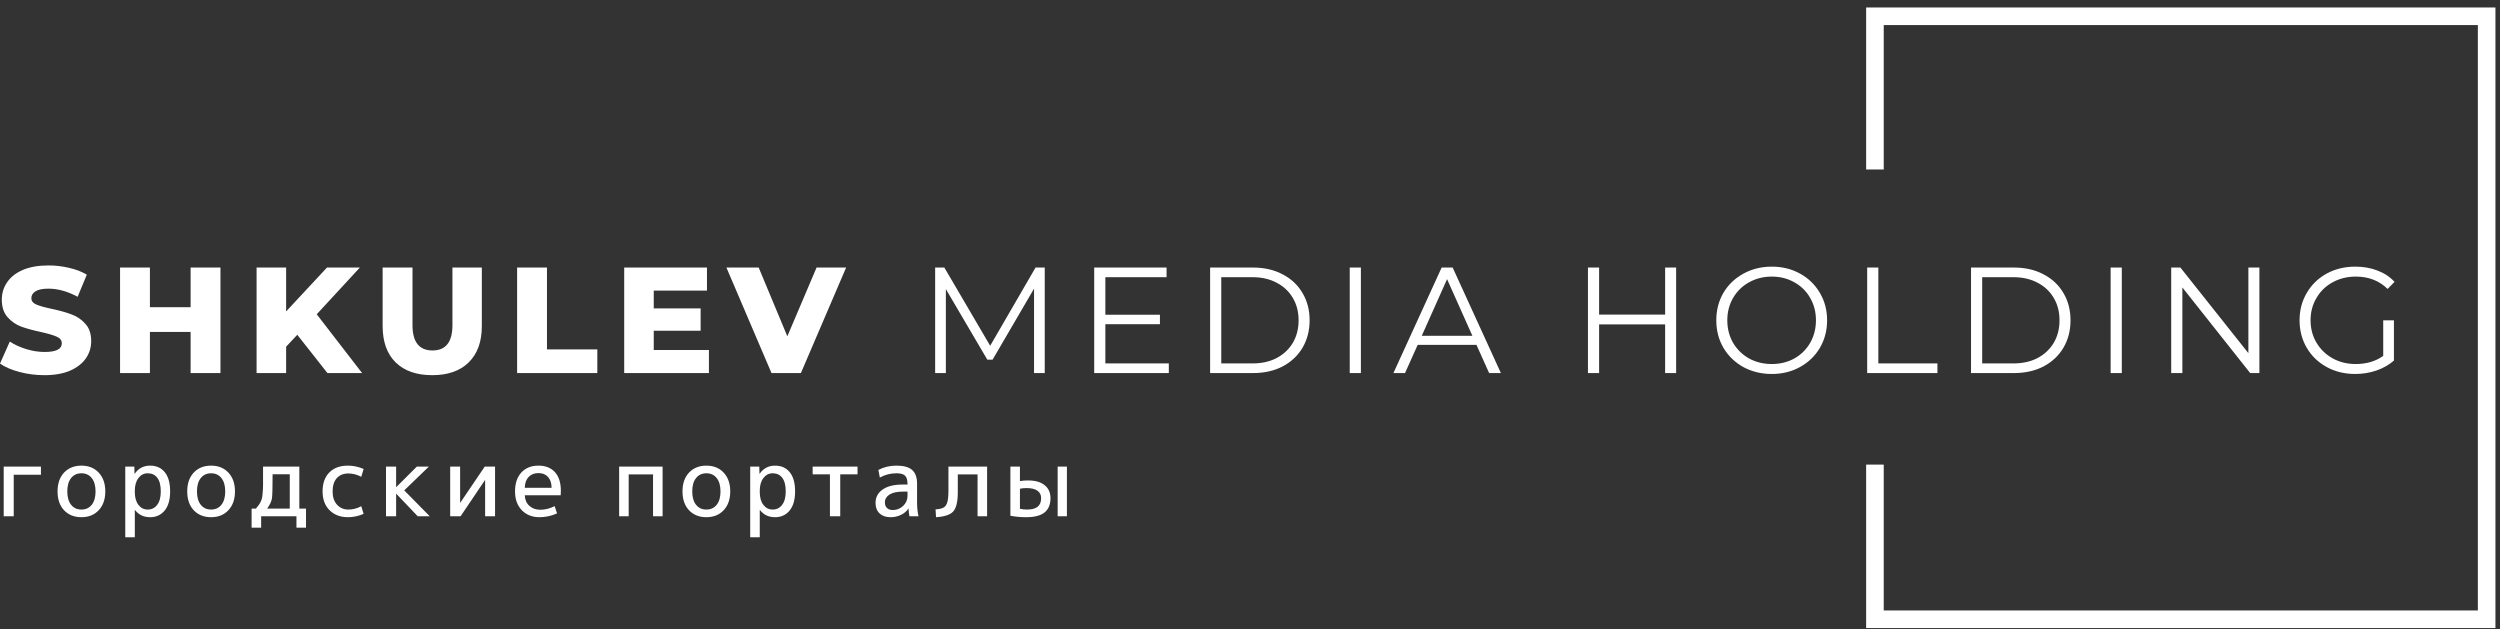 <svg width="282" height="71" viewBox="0 0 282 71" fill="none" xmlns="http://www.w3.org/2000/svg">
<rect x="0" y="0" width="282" height="71" fill="#333333" stroke="none"/>
<path d="M5.016 42.32C4.053 42.32 3.117 42.201 2.211 41.963C1.304 41.725 0.567 41.408 0 41.011L1.105 38.529C1.638 38.88 2.256 39.163 2.959 39.379C3.662 39.594 4.353 39.702 5.033 39.702C6.326 39.702 6.972 39.379 6.972 38.733C6.972 38.392 6.785 38.143 6.411 37.984C6.048 37.814 5.458 37.639 4.642 37.457C3.747 37.264 2.998 37.06 2.398 36.845C1.797 36.618 1.281 36.261 0.85 35.774C0.419 35.286 0.204 34.629 0.204 33.801C0.204 33.076 0.402 32.424 0.799 31.846C1.196 31.256 1.785 30.792 2.568 30.451C3.361 30.111 4.33 29.941 5.475 29.941C6.257 29.941 7.028 30.032 7.788 30.213C8.547 30.384 9.216 30.639 9.794 30.979L8.757 33.478C7.623 32.866 6.524 32.56 5.458 32.56C4.789 32.56 4.302 32.662 3.996 32.866C3.69 33.059 3.537 33.314 3.537 33.631C3.537 33.949 3.718 34.187 4.081 34.346C4.444 34.504 5.028 34.669 5.832 34.839C6.739 35.031 7.487 35.241 8.077 35.468C8.678 35.683 9.194 36.035 9.624 36.522C10.066 36.998 10.287 37.65 10.287 38.477C10.287 39.192 10.089 39.838 9.692 40.416C9.296 40.994 8.7 41.459 7.907 41.81C7.113 42.15 6.15 42.32 5.016 42.32ZM24.868 30.18V42.082H21.501V37.44H16.91V42.082H13.543V30.18H16.91V34.651H21.501V30.18H24.868ZM33.534 37.763L32.276 39.107V42.082H28.943V30.18H32.276V35.128L36.884 30.18H40.591L35.727 35.451L40.846 42.082H36.935L33.534 37.763ZM48.756 42.32C46.988 42.32 45.61 41.839 44.624 40.875C43.649 39.911 43.162 38.545 43.162 36.777V30.18H46.529V36.675C46.529 38.58 47.282 39.532 48.79 39.532C50.286 39.532 51.035 38.58 51.035 36.675V30.18H54.35V36.777C54.35 38.545 53.857 39.911 52.871 40.875C51.896 41.839 50.524 42.32 48.756 42.32ZM58.331 30.18H61.698V39.413H67.378V42.082H58.331V30.18ZM79.967 39.481V42.082H70.41V30.18H79.746V32.781H73.743V34.788H79.031V37.304H73.743V39.481H79.967ZM95.442 30.18L90.341 42.082H87.025L81.941 30.18H85.58L88.811 37.933L92.109 30.18H95.442Z" fill="white"/>
<path d="M117.847 30.179V42.082H116.64V32.56L111.964 40.569H111.369L106.693 32.611V42.082H105.485V30.179H106.523L111.692 39.004L116.81 30.179H117.847ZM131.843 40.994V42.082H123.426V30.179H131.588V31.267H124.684V35.501H130.84V36.573H124.684V40.994H131.843ZM136.501 30.179H141.347C142.605 30.179 143.716 30.434 144.68 30.944C145.644 31.443 146.392 32.146 146.925 33.053C147.457 33.948 147.724 34.974 147.724 36.131C147.724 37.287 147.457 38.318 146.925 39.225C146.392 40.121 145.644 40.824 144.68 41.334C143.716 41.833 142.605 42.082 141.347 42.082H136.501V30.179ZM141.279 40.994C142.322 40.994 143.235 40.79 144.017 40.382C144.799 39.962 145.405 39.39 145.836 38.664C146.267 37.927 146.482 37.083 146.482 36.131C146.482 35.178 146.267 34.34 145.836 33.614C145.405 32.877 144.799 32.305 144.017 31.897C143.235 31.477 142.322 31.267 141.279 31.267H137.759V40.994H141.279ZM152.25 30.179H153.508V42.082H152.25V30.179ZM166.546 38.902H159.914L158.486 42.082H157.177L162.618 30.179H163.859L169.301 42.082H167.974L166.546 38.902ZM166.087 37.882L163.23 31.488L160.374 37.882H166.087ZM189.068 30.179V42.082H187.827V36.59H180.379V42.082H179.121V30.179H180.379V35.484H187.827V30.179H189.068ZM199.857 42.184C198.678 42.184 197.606 41.923 196.643 41.402C195.691 40.869 194.943 40.144 194.398 39.225C193.866 38.307 193.599 37.276 193.599 36.131C193.599 34.986 193.866 33.954 194.398 33.036C194.943 32.118 195.691 31.398 196.643 30.876C197.606 30.343 198.678 30.077 199.857 30.077C201.036 30.077 202.096 30.338 203.036 30.859C203.989 31.381 204.737 32.106 205.281 33.036C205.825 33.954 206.097 34.986 206.097 36.131C206.097 37.276 205.825 38.313 205.281 39.242C204.737 40.16 203.989 40.88 203.036 41.402C202.096 41.923 201.036 42.184 199.857 42.184ZM199.857 41.062C200.798 41.062 201.648 40.852 202.407 40.433C203.167 40.002 203.762 39.412 204.193 38.664C204.623 37.905 204.839 37.06 204.839 36.131C204.839 35.201 204.623 34.362 204.193 33.614C203.762 32.855 203.167 32.265 202.407 31.846C201.648 31.415 200.798 31.199 199.857 31.199C198.916 31.199 198.06 31.415 197.289 31.846C196.53 32.265 195.929 32.855 195.487 33.614C195.056 34.362 194.84 35.201 194.84 36.131C194.84 37.06 195.056 37.905 195.487 38.664C195.929 39.412 196.53 40.002 197.289 40.433C198.06 40.852 198.916 41.062 199.857 41.062ZM210.618 30.179H211.876V40.994H218.542V42.082H210.618V30.179ZM222.332 30.179H227.178C228.436 30.179 229.547 30.434 230.511 30.944C231.474 31.443 232.222 32.146 232.755 33.053C233.288 33.948 233.554 34.974 233.554 36.131C233.554 37.287 233.288 38.318 232.755 39.225C232.222 40.121 231.474 40.824 230.511 41.334C229.547 41.833 228.436 42.082 227.178 42.082H222.332V30.179ZM227.11 40.994C228.153 40.994 229.065 40.79 229.848 40.382C230.63 39.962 231.236 39.39 231.667 38.664C232.098 37.927 232.313 37.083 232.313 36.131C232.313 35.178 232.098 34.34 231.667 33.614C231.236 32.877 230.63 32.305 229.848 31.897C229.065 31.477 228.153 31.267 227.11 31.267H223.59V40.994H227.11ZM238.08 30.179H239.339V42.082H238.08V30.179ZM254.859 30.179V42.082H253.822L246.17 32.424V42.082H244.912V30.179H245.949L253.618 39.837V30.179H254.859ZM268.828 36.131H270.036V40.671C269.48 41.158 268.823 41.532 268.063 41.793C267.304 42.054 266.504 42.184 265.665 42.184C264.475 42.184 263.404 41.923 262.452 41.402C261.499 40.88 260.751 40.16 260.207 39.242C259.663 38.313 259.391 37.276 259.391 36.131C259.391 34.986 259.663 33.954 260.207 33.036C260.751 32.106 261.499 31.381 262.452 30.859C263.404 30.338 264.481 30.077 265.682 30.077C266.589 30.077 267.423 30.224 268.182 30.519C268.942 30.803 269.582 31.228 270.104 31.795L269.321 32.594C268.38 31.664 267.184 31.199 265.733 31.199C264.77 31.199 263.897 31.415 263.115 31.846C262.344 32.265 261.738 32.855 261.295 33.614C260.853 34.362 260.632 35.201 260.632 36.131C260.632 37.06 260.853 37.899 261.295 38.647C261.738 39.395 262.344 39.985 263.115 40.416C263.886 40.846 264.753 41.062 265.716 41.062C266.941 41.062 267.978 40.756 268.828 40.144V36.131Z" fill="white"/>
<path fill-rule="evenodd" clip-rule="evenodd" d="M210.501 0.844H281.486V70.844H210.501V52.407H212.485V68.86H279.502V2.828H212.485V19.118H210.501V0.844Z" fill="white"/>
<path d="M1.549 58.232H0.418V52.632H4.618V53.547H1.549V58.232ZM7.224 53.311C7.72 52.787 8.373 52.524 9.184 52.524C9.996 52.524 10.645 52.787 11.134 53.311C11.629 53.835 11.877 54.542 11.877 55.432C11.877 56.322 11.629 57.03 11.134 57.554C10.645 58.078 9.996 58.34 9.184 58.34C8.373 58.34 7.72 58.078 7.224 57.554C6.736 57.03 6.492 56.322 6.492 55.432C6.492 54.542 6.736 53.835 7.224 53.311ZM8.021 56.94C8.308 57.299 8.696 57.478 9.184 57.478C9.672 57.478 10.06 57.299 10.348 56.94C10.635 56.581 10.778 56.078 10.778 55.432C10.778 54.786 10.635 54.283 10.348 53.924C10.06 53.565 9.672 53.386 9.184 53.386C8.696 53.386 8.308 53.565 8.021 53.924C7.734 54.283 7.591 54.786 7.591 55.432C7.591 56.078 7.734 56.581 8.021 56.94ZM15.196 53.44C15.612 52.83 16.19 52.524 16.93 52.524C17.64 52.524 18.193 52.772 18.588 53.267C18.99 53.756 19.191 54.477 19.191 55.432C19.191 56.373 18.983 57.094 18.567 57.597C18.157 58.092 17.612 58.34 16.93 58.34C16.212 58.34 15.645 58.071 15.228 57.532H15.207V60.601H14.13V52.632H15.153L15.174 53.44H15.196ZM18.136 55.432C18.136 54.75 18.007 54.24 17.748 53.903C17.49 53.558 17.127 53.386 16.66 53.386C16.237 53.386 15.889 53.565 15.616 53.924C15.343 54.276 15.207 54.761 15.207 55.378V55.486C15.207 56.111 15.343 56.599 15.616 56.951C15.889 57.302 16.237 57.478 16.66 57.478C17.106 57.478 17.461 57.302 17.727 56.951C18 56.599 18.136 56.093 18.136 55.432ZM21.851 53.311C22.347 52.787 23 52.524 23.811 52.524C24.622 52.524 25.272 52.787 25.761 53.311C26.256 53.835 26.504 54.542 26.504 55.432C26.504 56.322 26.256 57.03 25.761 57.554C25.272 58.078 24.622 58.34 23.811 58.34C23 58.34 22.347 58.078 21.851 57.554C21.363 57.03 21.119 56.322 21.119 55.432C21.119 54.542 21.363 53.835 21.851 53.311ZM22.648 56.94C22.935 57.299 23.323 57.478 23.811 57.478C24.299 57.478 24.687 57.299 24.974 56.94C25.262 56.581 25.405 56.078 25.405 55.432C25.405 54.786 25.262 54.283 24.974 53.924C24.687 53.565 24.299 53.386 23.811 53.386C23.323 53.386 22.935 53.565 22.648 53.924C22.361 54.283 22.218 54.786 22.218 55.432C22.218 56.078 22.361 56.581 22.648 56.94ZM30.135 57.371H32.687V53.494H30.749C30.749 54.987 30.724 55.899 30.674 56.229C30.623 56.552 30.444 56.933 30.135 57.371ZM28.864 57.371C29.022 57.17 29.134 57.03 29.198 56.951C29.27 56.864 29.345 56.731 29.424 56.552C29.503 56.373 29.55 56.236 29.564 56.143C29.586 56.05 29.607 55.852 29.629 55.551C29.657 55.242 29.672 54.965 29.672 54.721C29.672 54.47 29.672 54.061 29.672 53.494V52.632H33.764V57.371H34.518V59.524H33.441V58.232H29.457V59.524H28.38V57.371H28.864ZM40.749 53.784C40.282 53.533 39.797 53.407 39.295 53.407C38.742 53.407 38.308 53.584 37.992 53.935C37.676 54.287 37.518 54.786 37.518 55.432C37.518 56.064 37.683 56.563 38.013 56.929C38.351 57.295 38.778 57.478 39.295 57.478C39.797 57.478 40.282 57.353 40.749 57.101L41.018 57.963C40.444 58.214 39.851 58.34 39.241 58.34C38.394 58.34 37.705 58.078 37.173 57.554C36.649 57.03 36.387 56.322 36.387 55.432C36.387 54.52 36.639 53.81 37.141 53.3C37.644 52.783 38.343 52.524 39.241 52.524C39.851 52.524 40.444 52.65 41.018 52.901L40.749 53.784ZM44.704 54.937L47.02 52.632H48.376L45.598 55.314L48.473 58.232H47.117L44.704 55.701H44.683V58.232H43.541V52.632H44.683V54.937H44.704ZM51.901 52.632V56.703H51.922L54.679 52.632H55.842V58.232H54.722V54.161H54.701L51.955 58.232H50.781V52.632H51.901ZM59.194 55.023H62.221C62.214 54.492 62.077 54.082 61.811 53.795C61.553 53.508 61.194 53.364 60.734 53.364C60.275 53.364 59.905 53.511 59.625 53.806C59.352 54.093 59.209 54.499 59.194 55.023ZM59.194 55.863C59.216 56.365 59.388 56.764 59.711 57.058C60.041 57.353 60.454 57.5 60.95 57.5C61.488 57.5 62.027 57.364 62.565 57.091L62.834 57.909C62.21 58.196 61.546 58.34 60.842 58.34C60.038 58.34 59.377 58.078 58.861 57.554C58.351 57.022 58.096 56.315 58.096 55.432C58.096 54.528 58.333 53.817 58.807 53.3C59.288 52.783 59.93 52.524 60.734 52.524C61.531 52.524 62.152 52.768 62.597 53.257C63.043 53.745 63.265 54.452 63.265 55.378C63.265 55.486 63.258 55.648 63.244 55.863H59.194ZM69.84 52.632H74.74V58.232H73.663V53.515H70.916V58.232H69.84V52.632ZM77.719 53.311C78.214 52.787 78.867 52.524 79.679 52.524C80.49 52.524 81.14 52.787 81.628 53.311C82.123 53.835 82.371 54.542 82.371 55.432C82.371 56.322 82.123 57.03 81.628 57.554C81.14 58.078 80.49 58.34 79.679 58.34C78.867 58.34 78.214 58.078 77.719 57.554C77.23 57.03 76.986 56.322 76.986 55.432C76.986 54.542 77.23 53.835 77.719 53.311ZM78.516 56.94C78.803 57.299 79.19 57.478 79.679 57.478C80.167 57.478 80.555 57.299 80.842 56.94C81.129 56.581 81.272 56.078 81.272 55.432C81.272 54.786 81.129 54.283 80.842 53.924C80.555 53.565 80.167 53.386 79.679 53.386C79.19 53.386 78.803 53.565 78.516 53.924C78.228 54.283 78.085 54.786 78.085 55.432C78.085 56.078 78.228 56.581 78.516 56.94ZM85.69 53.44C86.107 52.83 86.685 52.524 87.424 52.524C88.135 52.524 88.688 52.772 89.082 53.267C89.485 53.756 89.686 54.477 89.686 55.432C89.686 56.373 89.478 57.094 89.061 57.597C88.652 58.092 88.106 58.34 87.424 58.34C86.706 58.34 86.139 58.071 85.722 57.532H85.701V60.601H84.624V52.632H85.647L85.669 53.44H85.69ZM88.63 55.432C88.63 54.75 88.501 54.24 88.242 53.903C87.984 53.558 87.621 53.386 87.155 53.386C86.731 53.386 86.383 53.565 86.11 53.924C85.838 54.276 85.701 54.761 85.701 55.378V55.486C85.701 56.111 85.838 56.599 86.11 56.951C86.383 57.302 86.731 57.478 87.155 57.478C87.6 57.478 87.955 57.302 88.221 56.951C88.494 56.599 88.63 56.093 88.63 55.432ZM96.729 53.504H94.779V58.232H93.616V53.504H91.667V52.632H96.729V53.504ZM102.369 55.454H101.83C101.184 55.454 100.685 55.565 100.333 55.788C99.989 56.01 99.816 56.304 99.816 56.671C99.816 56.936 99.895 57.148 100.053 57.306C100.218 57.457 100.433 57.532 100.699 57.532C101.152 57.532 101.543 57.378 101.873 57.069C102.203 56.753 102.369 56.369 102.369 55.917V55.454ZM98.761 56.724C98.761 56.1 99.023 55.601 99.547 55.227C100.078 54.847 100.839 54.657 101.83 54.657H102.369V54.603C102.369 54.151 102.275 53.835 102.089 53.655C101.909 53.476 101.589 53.386 101.13 53.386C100.448 53.386 99.82 53.547 99.246 53.871L99.084 53.009C99.687 52.686 100.369 52.524 101.13 52.524C101.941 52.524 102.53 52.69 102.896 53.02C103.262 53.343 103.445 53.86 103.445 54.571V56.724C103.445 57.234 103.499 57.737 103.607 58.232H102.584C102.526 57.916 102.494 57.629 102.487 57.371H102.465C102.264 57.672 101.984 57.909 101.625 58.081C101.273 58.254 100.875 58.34 100.43 58.34C99.92 58.34 99.515 58.196 99.213 57.909C98.912 57.622 98.761 57.227 98.761 56.724ZM111.346 58.232H110.269V53.515H108.039V55.518C108.039 56.574 107.871 57.295 107.533 57.683C107.196 58.063 106.546 58.282 105.584 58.34L105.53 57.457C105.939 57.435 106.241 57.367 106.435 57.252C106.636 57.137 106.776 56.936 106.855 56.649C106.941 56.362 106.984 55.92 106.984 55.324V52.632H111.346V58.232ZM119.303 58.232V52.632H120.348V58.232H119.303ZM113.972 52.632H115.049V54.269C115.3 54.219 115.606 54.194 115.965 54.194C116.783 54.194 117.408 54.373 117.839 54.732C118.276 55.084 118.495 55.568 118.495 56.186C118.495 56.911 118.269 57.453 117.817 57.812C117.372 58.164 116.683 58.34 115.749 58.34C115.125 58.34 114.532 58.286 113.972 58.178V52.632ZM115.049 55.131V57.392C115.315 57.45 115.573 57.478 115.825 57.478C116.377 57.478 116.783 57.374 117.042 57.166C117.307 56.951 117.44 56.624 117.44 56.186C117.44 55.827 117.303 55.551 117.031 55.357C116.758 55.156 116.349 55.055 115.803 55.055C115.509 55.055 115.257 55.08 115.049 55.131Z" fill="white"/>
</svg>
